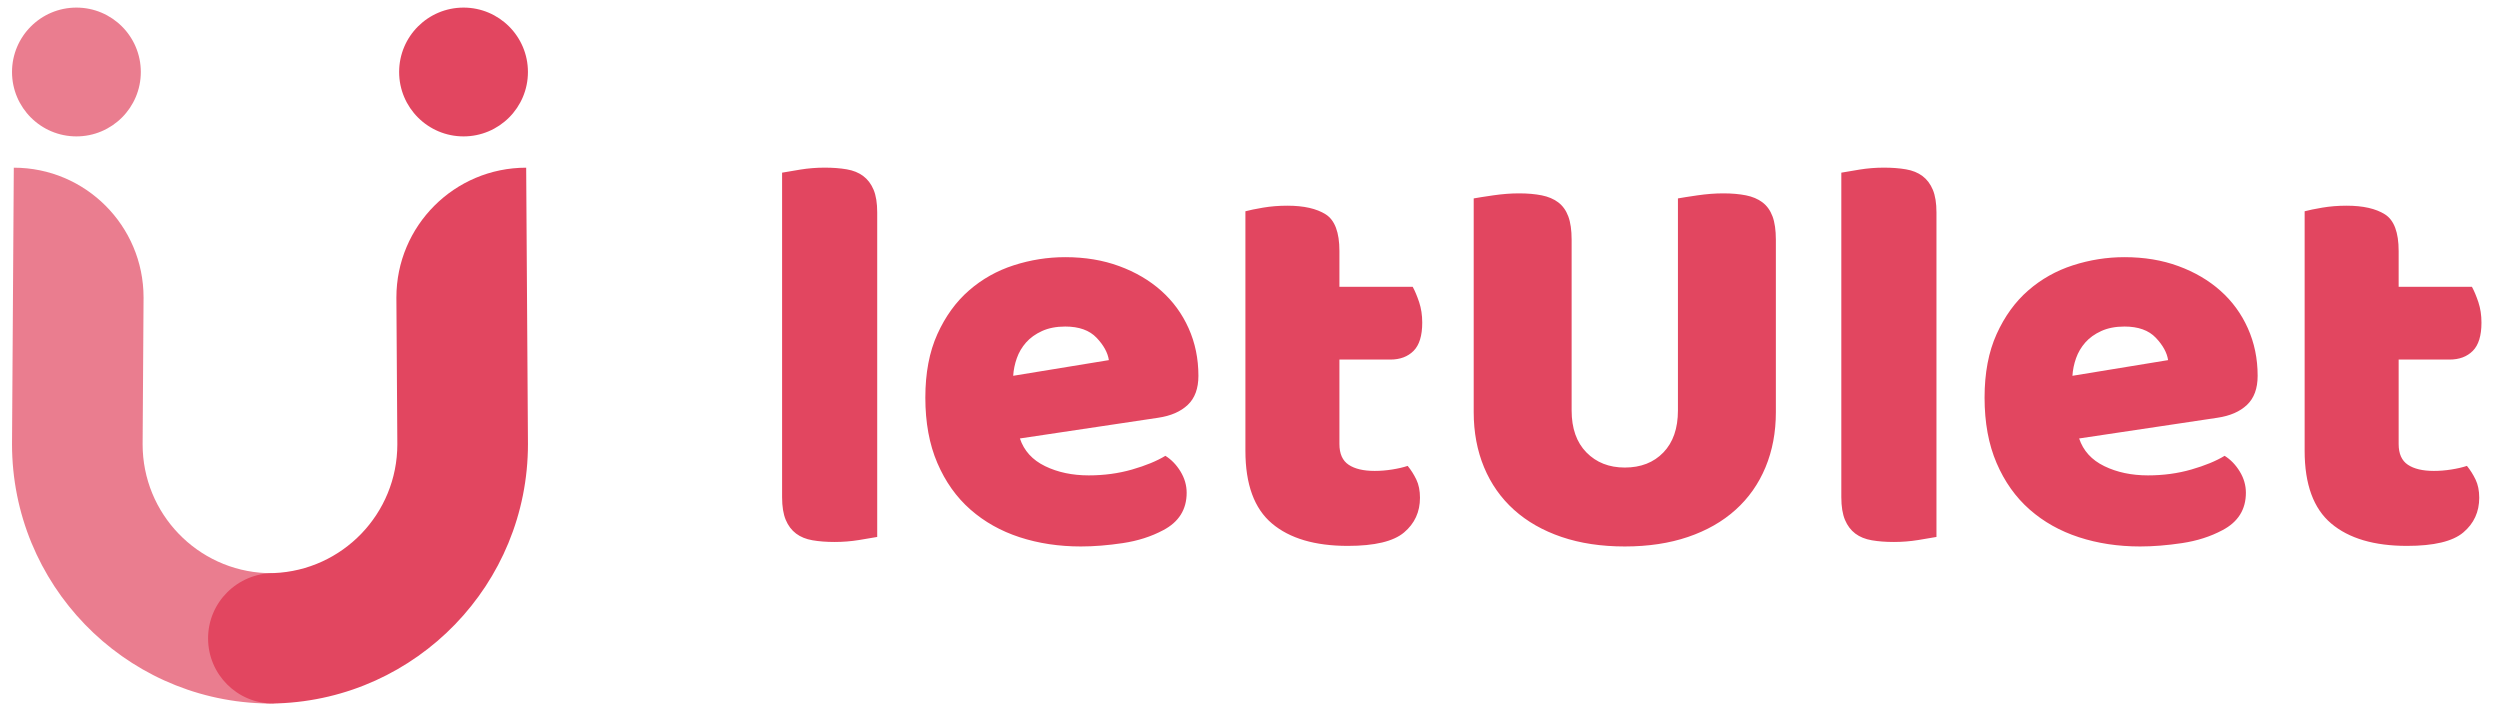 <?xml version="1.0" encoding="UTF-8"?>
<svg width="104px" height="30px" viewBox="0 0 104 30" version="1.1" xmlns="http://www.w3.org/2000/svg" xmlns:xlink="http://www.w3.org/1999/xlink">
    <!-- Generator: Sketch 47 (45396) - http://www.bohemiancoding.com/sketch -->
    <title>Group Copy</title>
    <desc>Created with Sketch.</desc>
    <defs></defs>
    <g id="Web-UI" stroke="none" stroke-width="1" fill="none" fill-rule="evenodd">
        <g id="Tenant-Wizard---Send-Invitation" transform="translate(-668, -338)" fill="#E24660">
            <g id="Popup" transform="translate(398, 284)">
                <g id="Content" transform="translate(107, 54)">
                    <g id="Group-Copy" transform="translate(163.5, 0.289)">
                        <g id="Group-3">
                            <path d="M13.306,18.185 L13.232,6.687 L13.232,6.687 L13.232,6.687 C10.251,6.687 7.834,9.104 7.834,12.085 C7.834,12.097 7.834,12.108 7.834,12.12 L7.873,18.196 C7.873,21.082 5.592,23.435 2.735,23.551 C1.214,23.557 0,24.771 0,26.268 C0,27.765 1.214,28.978 2.711,28.978 C2.777,28.978 2.843,28.976 2.908,28.971 C8.686,28.764 13.306,24.014 13.306,18.185 Z" id="Combined-Shape-Copy" opacity="0.7" transform="translate(6.653, 17.832) scale(-1, 1) translate(-6.653, -17.832) "></path>
                            <path d="M21.463,18.185 L21.389,6.687 L21.389,6.687 L21.389,6.687 C18.407,6.687 15.99,9.104 15.99,12.085 C15.99,12.097 15.99,12.108 15.99,12.12 L16.029,18.196 C16.029,21.082 13.749,23.435 10.892,23.551 C9.37,23.557 8.156,24.771 8.156,26.268 C8.156,27.765 9.37,28.978 10.867,28.978 C10.933,28.978 10.999,28.976 11.064,28.971 C16.842,28.764 21.463,24.014 21.463,18.185 Z" id="Combined-Shape"></path>
                            <circle id="Oval-Copy" cx="18.783" cy="2.706" r="2.679"></circle>
                            <circle id="Oval-Copy-3" opacity="0.7" cx="2.679" cy="2.706" r="2.679"></circle>
                        </g>
                        <path d="M35.992,22.048 C35.822,22.079 35.569,22.122 35.236,22.176 C34.902,22.23 34.565,22.257 34.223,22.257 C33.882,22.257 33.575,22.234 33.304,22.187 C33.032,22.141 32.803,22.048 32.617,21.908 C32.431,21.768 32.287,21.578 32.187,21.338 C32.086,21.097 32.035,20.783 32.035,20.395 L32.035,6.894 C32.206,6.863 32.458,6.82 32.792,6.766 C33.125,6.712 33.463,6.685 33.804,6.685 C34.146,6.685 34.452,6.708 34.724,6.755 C34.995,6.801 35.224,6.894 35.41,7.034 C35.597,7.174 35.74,7.364 35.841,7.604 C35.942,7.845 35.992,8.159 35.992,8.547 L35.992,22.048 Z M44.465,22.444 C43.55,22.444 42.7,22.315 41.916,22.059 C41.133,21.803 40.45,21.419 39.868,20.907 C39.286,20.395 38.828,19.751 38.495,18.975 C38.161,18.199 37.994,17.291 37.994,16.252 C37.994,15.228 38.161,14.347 38.495,13.61 C38.828,12.873 39.267,12.267 39.81,11.794 C40.353,11.321 40.974,10.972 41.672,10.747 C42.37,10.522 43.084,10.409 43.814,10.409 C44.636,10.409 45.385,10.533 46.06,10.782 C46.735,11.03 47.317,11.371 47.806,11.806 C48.294,12.24 48.675,12.76 48.946,13.365 C49.218,13.971 49.354,14.63 49.354,15.344 C49.354,15.872 49.206,16.275 48.911,16.554 C48.616,16.834 48.205,17.012 47.678,17.09 L41.928,17.951 C42.099,18.463 42.448,18.847 42.976,19.103 C43.503,19.359 44.108,19.487 44.791,19.487 C45.427,19.487 46.029,19.406 46.595,19.243 C47.162,19.08 47.623,18.89 47.98,18.673 C48.229,18.828 48.438,19.045 48.609,19.324 C48.779,19.604 48.865,19.899 48.865,20.209 C48.865,20.907 48.539,21.427 47.887,21.768 C47.391,22.032 46.832,22.211 46.211,22.304 C45.59,22.397 45.008,22.444 44.465,22.444 Z M43.814,13.295 C43.441,13.295 43.119,13.358 42.848,13.482 C42.576,13.606 42.355,13.765 42.184,13.959 C42.013,14.153 41.885,14.37 41.8,14.611 C41.715,14.851 41.664,15.096 41.649,15.344 L45.629,14.692 C45.583,14.382 45.412,14.071 45.117,13.761 C44.822,13.451 44.388,13.295 43.814,13.295 Z M55.22,18.184 C55.22,18.587 55.348,18.874 55.604,19.045 C55.86,19.216 56.22,19.301 56.686,19.301 C56.919,19.301 57.159,19.282 57.408,19.243 C57.656,19.204 57.873,19.154 58.059,19.092 C58.199,19.262 58.319,19.452 58.42,19.662 C58.521,19.871 58.571,20.124 58.571,20.418 C58.571,21.008 58.35,21.489 57.908,21.862 C57.466,22.234 56.686,22.42 55.569,22.42 C54.203,22.42 53.152,22.11 52.415,21.489 C51.677,20.868 51.309,19.86 51.309,18.463 L51.309,8.5 C51.48,8.454 51.724,8.403 52.042,8.349 C52.36,8.295 52.698,8.268 53.055,8.268 C53.738,8.268 54.269,8.388 54.649,8.628 C55.029,8.869 55.22,9.377 55.22,10.153 L55.22,11.643 L58.269,11.643 C58.362,11.813 58.451,12.027 58.537,12.283 C58.622,12.539 58.665,12.822 58.665,13.133 C58.665,13.676 58.544,14.068 58.304,14.308 C58.063,14.549 57.741,14.669 57.338,14.669 L55.22,14.669 L55.22,18.184 Z M73.376,16.857 C73.376,17.695 73.232,18.459 72.945,19.15 C72.658,19.84 72.243,20.43 71.7,20.919 C71.157,21.408 70.497,21.784 69.721,22.048 C68.945,22.312 68.069,22.444 67.091,22.444 C66.113,22.444 65.237,22.312 64.461,22.048 C63.685,21.784 63.025,21.408 62.482,20.919 C61.939,20.43 61.524,19.84 61.237,19.15 C60.95,18.459 60.806,17.695 60.806,16.857 L60.806,7.965 C60.977,7.934 61.248,7.891 61.621,7.837 C61.993,7.783 62.35,7.755 62.692,7.755 C63.048,7.755 63.363,7.783 63.634,7.837 C63.906,7.891 64.135,7.988 64.321,8.128 C64.507,8.268 64.647,8.462 64.74,8.71 C64.833,8.958 64.88,9.284 64.88,9.687 L64.88,16.787 C64.88,17.532 65.085,18.114 65.496,18.533 C65.908,18.952 66.439,19.161 67.091,19.161 C67.758,19.161 68.294,18.952 68.697,18.533 C69.101,18.114 69.302,17.532 69.302,16.787 L69.302,7.965 C69.473,7.934 69.745,7.891 70.117,7.837 C70.49,7.783 70.846,7.755 71.188,7.755 C71.545,7.755 71.859,7.783 72.131,7.837 C72.402,7.891 72.631,7.988 72.817,8.128 C73.003,8.268 73.143,8.462 73.236,8.71 C73.329,8.958 73.376,9.284 73.376,9.687 L73.376,16.857 Z M80.057,22.048 C79.886,22.079 79.634,22.122 79.3,22.176 C78.966,22.23 78.629,22.257 78.287,22.257 C77.946,22.257 77.64,22.234 77.368,22.187 C77.096,22.141 76.868,22.048 76.681,21.908 C76.495,21.768 76.352,21.578 76.251,21.338 C76.15,21.097 76.099,20.783 76.099,20.395 L76.099,6.894 C76.27,6.863 76.522,6.82 76.856,6.766 C77.19,6.712 77.527,6.685 77.868,6.685 C78.21,6.685 78.516,6.708 78.788,6.755 C79.059,6.801 79.288,6.894 79.475,7.034 C79.661,7.174 79.804,7.364 79.905,7.604 C80.006,7.845 80.057,8.159 80.057,8.547 L80.057,22.048 Z M88.53,22.444 C87.614,22.444 86.764,22.315 85.981,22.059 C85.197,21.803 84.514,21.419 83.932,20.907 C83.35,20.395 82.892,19.751 82.559,18.975 C82.225,18.199 82.058,17.291 82.058,16.252 C82.058,15.228 82.225,14.347 82.559,13.61 C82.892,12.873 83.331,12.267 83.874,11.794 C84.417,11.321 85.038,10.972 85.736,10.747 C86.435,10.522 87.148,10.409 87.878,10.409 C88.7,10.409 89.449,10.533 90.124,10.782 C90.799,11.03 91.381,11.371 91.87,11.806 C92.359,12.24 92.739,12.76 93.01,13.365 C93.282,13.971 93.418,14.63 93.418,15.344 C93.418,15.872 93.27,16.275 92.975,16.554 C92.681,16.834 92.269,17.012 91.742,17.09 L85.992,17.951 C86.163,18.463 86.512,18.847 87.04,19.103 C87.567,19.359 88.173,19.487 88.855,19.487 C89.492,19.487 90.093,19.406 90.659,19.243 C91.226,19.08 91.687,18.89 92.044,18.673 C92.293,18.828 92.502,19.045 92.673,19.324 C92.844,19.604 92.929,19.899 92.929,20.209 C92.929,20.907 92.603,21.427 91.951,21.768 C91.455,22.032 90.896,22.211 90.275,22.304 C89.655,22.397 89.073,22.444 88.53,22.444 Z M87.878,13.295 C87.505,13.295 87.183,13.358 86.912,13.482 C86.64,13.606 86.419,13.765 86.248,13.959 C86.078,14.153 85.95,14.37 85.864,14.611 C85.779,14.851 85.728,15.096 85.713,15.344 L89.693,14.692 C89.647,14.382 89.476,14.071 89.181,13.761 C88.886,13.451 88.452,13.295 87.878,13.295 Z M99.284,18.184 C99.284,18.587 99.412,18.874 99.668,19.045 C99.924,19.216 100.285,19.301 100.75,19.301 C100.983,19.301 101.223,19.282 101.472,19.243 C101.72,19.204 101.937,19.154 102.124,19.092 C102.263,19.262 102.383,19.452 102.484,19.662 C102.585,19.871 102.636,20.124 102.636,20.418 C102.636,21.008 102.414,21.489 101.972,21.862 C101.53,22.234 100.75,22.42 99.633,22.42 C98.267,22.42 97.216,22.11 96.479,21.489 C95.742,20.868 95.373,19.86 95.373,18.463 L95.373,8.5 C95.544,8.454 95.788,8.403 96.106,8.349 C96.424,8.295 96.762,8.268 97.119,8.268 C97.802,8.268 98.333,8.388 98.713,8.628 C99.094,8.869 99.284,9.377 99.284,10.153 L99.284,11.643 L102.333,11.643 C102.426,11.813 102.515,12.027 102.601,12.283 C102.686,12.539 102.729,12.822 102.729,13.133 C102.729,13.676 102.608,14.068 102.368,14.308 C102.127,14.549 101.805,14.669 101.402,14.669 L99.284,14.669 L99.284,18.184 Z" id="letUlet"></path>
                    </g>
                </g>
            </g>
        </g>
    </g>
</svg>